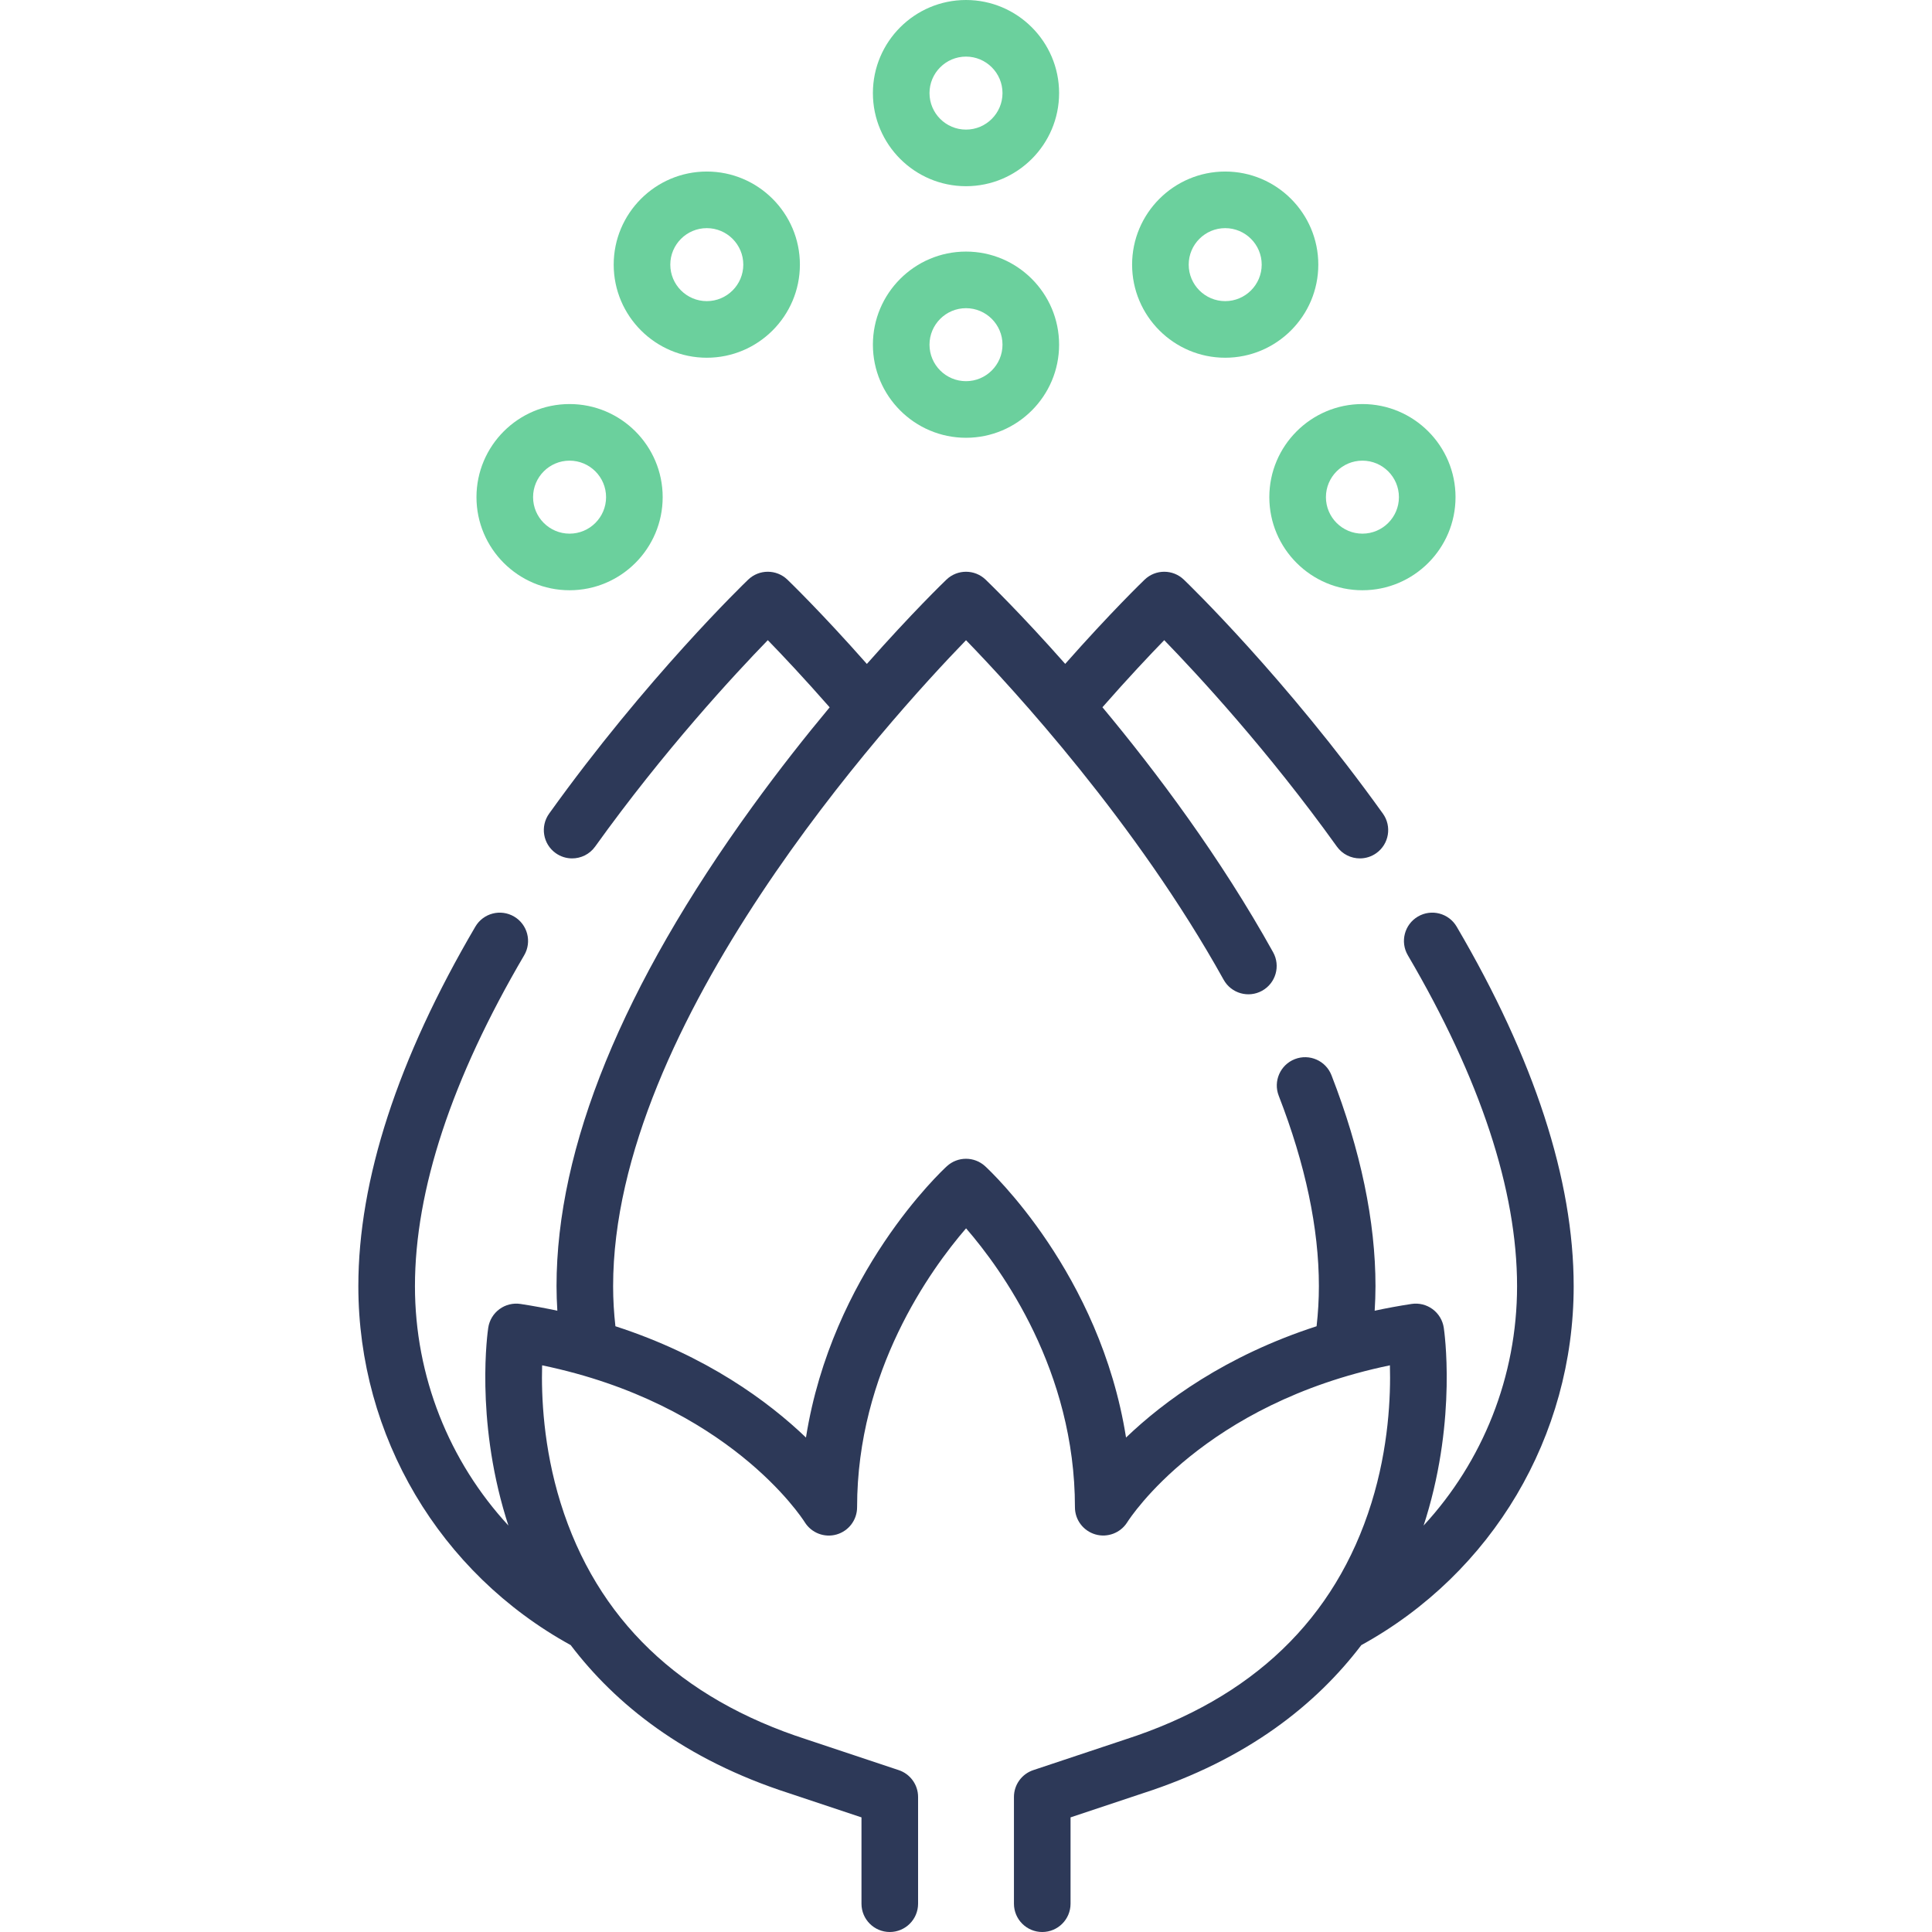 <?xml version="1.0" encoding="utf-8"?>
<svg id="Capa_1" enable-background="new 0 0 512 512" height="512" viewBox="0 0 512 512" width="512" xmlns="http://www.w3.org/2000/svg">
  <g>
    <g>
      <g>
        <g>
          <path d="m417.04 340.85c0-28.168-10.434-60.226-31.011-95.284-2.097-3.573-6.691-4.767-10.265-2.672-3.572 2.097-4.768 6.692-2.671 10.265 19.207 32.725 28.946 62.229 28.946 87.691 0 23.941-9.071 46.436-24.767 63.434.236-.722.464-1.439.68-2.148 8.105-26.576 4.807-49.326 4.662-50.282-.298-1.968-1.366-3.738-2.969-4.918-1.604-1.18-3.606-1.676-5.578-1.375-3.365.513-6.615 1.117-9.763 1.79.128-2.162.215-4.33.215-6.502 0-17.178-3.924-35.984-11.662-55.896-1.499-3.86-5.845-5.772-9.707-4.274-3.86 1.5-5.774 5.847-4.273 9.708 7.062 18.172 10.643 35.15 10.643 50.462 0 3.565-.213 7.119-.61 10.621-24.169 7.832-40.532 19.945-50.498 29.493-6.89-43.502-35.947-70.624-37.343-71.904-2.869-2.628-7.268-2.628-10.137 0-1.396 1.28-30.453 28.402-37.343 71.904-9.966-9.549-26.329-21.661-50.498-29.493-.397-3.502-.61-7.056-.61-10.621 0-69.777 73.171-150.179 93.523-171.189 12.553 12.938 45.174 48.407 68.271 89.982 2.013 3.621 6.577 4.927 10.199 2.914 3.621-2.012 4.925-6.578 2.913-10.198-13.93-25.075-30.863-47.682-45.232-64.927 6.76-7.71 12.515-13.808 16.375-17.78 8.806 9.068 27.492 29.219 45.757 54.703 1.464 2.043 3.766 3.131 6.102 3.131 1.513 0 3.04-.456 4.363-1.404 3.366-2.413 4.14-7.098 1.727-10.465-25.799-35.999-51.664-60.961-52.753-62.006-2.903-2.787-7.489-2.787-10.391.002-.409.393-8.935 8.614-21.046 22.323-11.809-13.358-20.298-21.561-21.093-22.325-2.902-2.786-7.486-2.786-10.389 0-.604.58-9.128 8.808-21.08 22.341-12.119-13.719-20.651-21.946-21.06-22.339-2.901-2.788-7.487-2.79-10.391-.002-1.089 1.045-26.954 26.008-52.753 62.006-2.413 3.367-1.64 8.052 1.727 10.465 1.323.948 2.85 1.404 4.363 1.404 2.335 0 4.638-1.088 6.102-3.131 18.266-25.486 36.952-45.637 45.758-54.704 3.859 3.97 9.615 10.069 16.392 17.8-6.456 7.752-13.435 16.59-20.446 26.265-34.463 47.558-51.937 90.332-51.937 127.135 0 2.172.087 4.34.215 6.502-3.149-.674-6.398-1.277-9.763-1.79-1.97-.301-3.975.195-5.578 1.375-1.603 1.181-2.671 2.95-2.969 4.918-.145.956-3.443 23.706 4.662 50.282.216.709.445 1.426.68 2.148-15.696-16.998-24.767-39.493-24.767-63.434 0-25.462 9.739-54.966 28.946-87.691 2.097-3.572.901-8.168-2.671-10.265-3.574-2.096-8.168-.9-10.265 2.672-20.577 35.058-31.011 67.116-31.011 95.284 0 39.723 21.524 76.01 56.272 95.118 11.85 15.588 30.031 30.296 57.949 39.281l19.116 6.372v22.878c0 4.142 3.357 7.5 7.5 7.5s7.5-3.358 7.5-7.5v-28.285c0-3.228-2.065-6.094-5.128-7.115l-24.318-8.105c-33.767-10.868-55.734-31.964-65.293-62.703-4.579-14.728-5.125-28.347-4.894-36.467 49.23 10.207 68.768 40.261 69.6 41.577 1.769 2.844 5.212 4.173 8.429 3.252 3.221-.919 5.441-3.863 5.441-7.212 0-36.058 19.423-62.962 28.881-73.923 9.469 10.925 28.852 37.716 28.852 73.923 0 3.338 2.214 6.262 5.421 7.191 3.204.929 6.648-.385 8.434-3.207.847-1.339 20.384-31.395 69.615-41.602.231 8.124-.314 21.741-4.894 36.467-9.559 30.739-31.526 51.835-65.367 62.727l-24.244 8.081c-3.062 1.021-5.128 3.887-5.128 7.115v28.286c0 4.142 3.357 7.5 7.5 7.5s7.5-3.358 7.5-7.5v-22.879l19.042-6.348c27.959-8.998 46.158-23.711 58.016-39.301 34.75-19.106 56.277-55.396 56.277-95.122z" style="fill: rgb(45, 57, 88);"/>
          <path d="m256 116.016c13.604 0 24.673-11.068 24.673-24.673s-11.069-24.672-24.673-24.672-24.673 11.068-24.673 24.672 11.069 24.673 24.673 24.673zm0-34.345c5.334 0 9.673 4.339 9.673 9.672s-4.339 9.673-9.673 9.673-9.673-4.339-9.673-9.673 4.339-9.672 9.673-9.672z" style="fill: rgb(107, 208, 157);"/>
          <path d="m324.691 94.803c13.604 0 24.673-11.068 24.673-24.673s-11.068-24.672-24.673-24.672-24.673 11.068-24.673 24.672 11.069 24.673 24.673 24.673zm0-34.345c5.334 0 9.673 4.339 9.673 9.672s-4.339 9.673-9.673 9.673-9.673-4.339-9.673-9.673 4.339-9.672 9.673-9.672z" style="fill: rgb(107, 208, 157);"/>
          <path d="m336.384 131.75c0 13.604 11.068 24.673 24.673 24.673s24.673-11.068 24.673-24.673-11.068-24.673-24.673-24.673-24.673 11.069-24.673 24.673zm24.673-9.673c5.334 0 9.673 4.339 9.673 9.673s-4.339 9.673-9.673 9.673-9.673-4.339-9.673-9.673 4.339-9.673 9.673-9.673z" style="fill: rgb(107, 208, 157);"/>
          <path d="m187.309 94.803c13.604 0 24.673-11.068 24.673-24.673s-11.068-24.672-24.673-24.672-24.673 11.068-24.673 24.672 11.068 24.673 24.673 24.673zm0-34.345c5.334 0 9.673 4.339 9.673 9.672s-4.339 9.673-9.673 9.673-9.673-4.339-9.673-9.673 4.339-9.672 9.673-9.672z" style="fill: rgb(107, 208, 157);"/>
          <path d="m150.943 156.423c13.604 0 24.673-11.068 24.673-24.673s-11.068-24.673-24.673-24.673-24.673 11.068-24.673 24.673 11.069 24.673 24.673 24.673zm0-34.346c5.334 0 9.673 4.339 9.673 9.673s-4.339 9.673-9.673 9.673-9.673-4.339-9.673-9.673 4.339-9.673 9.673-9.673z" style="fill: rgb(107, 208, 157);"/>
          <path d="m256 49.346c13.604 0 24.673-11.068 24.673-24.673s-11.069-24.673-24.673-24.673-24.673 11.068-24.673 24.673 11.069 24.673 24.673 24.673zm0-34.346c5.334 0 9.673 4.339 9.673 9.673s-4.339 9.673-9.673 9.673-9.673-4.339-9.673-9.673 4.339-9.673 9.673-9.673z" style="fill: rgb(107, 208, 157);"/>
        </g>
      </g>
    </g>
  </g>
</svg>